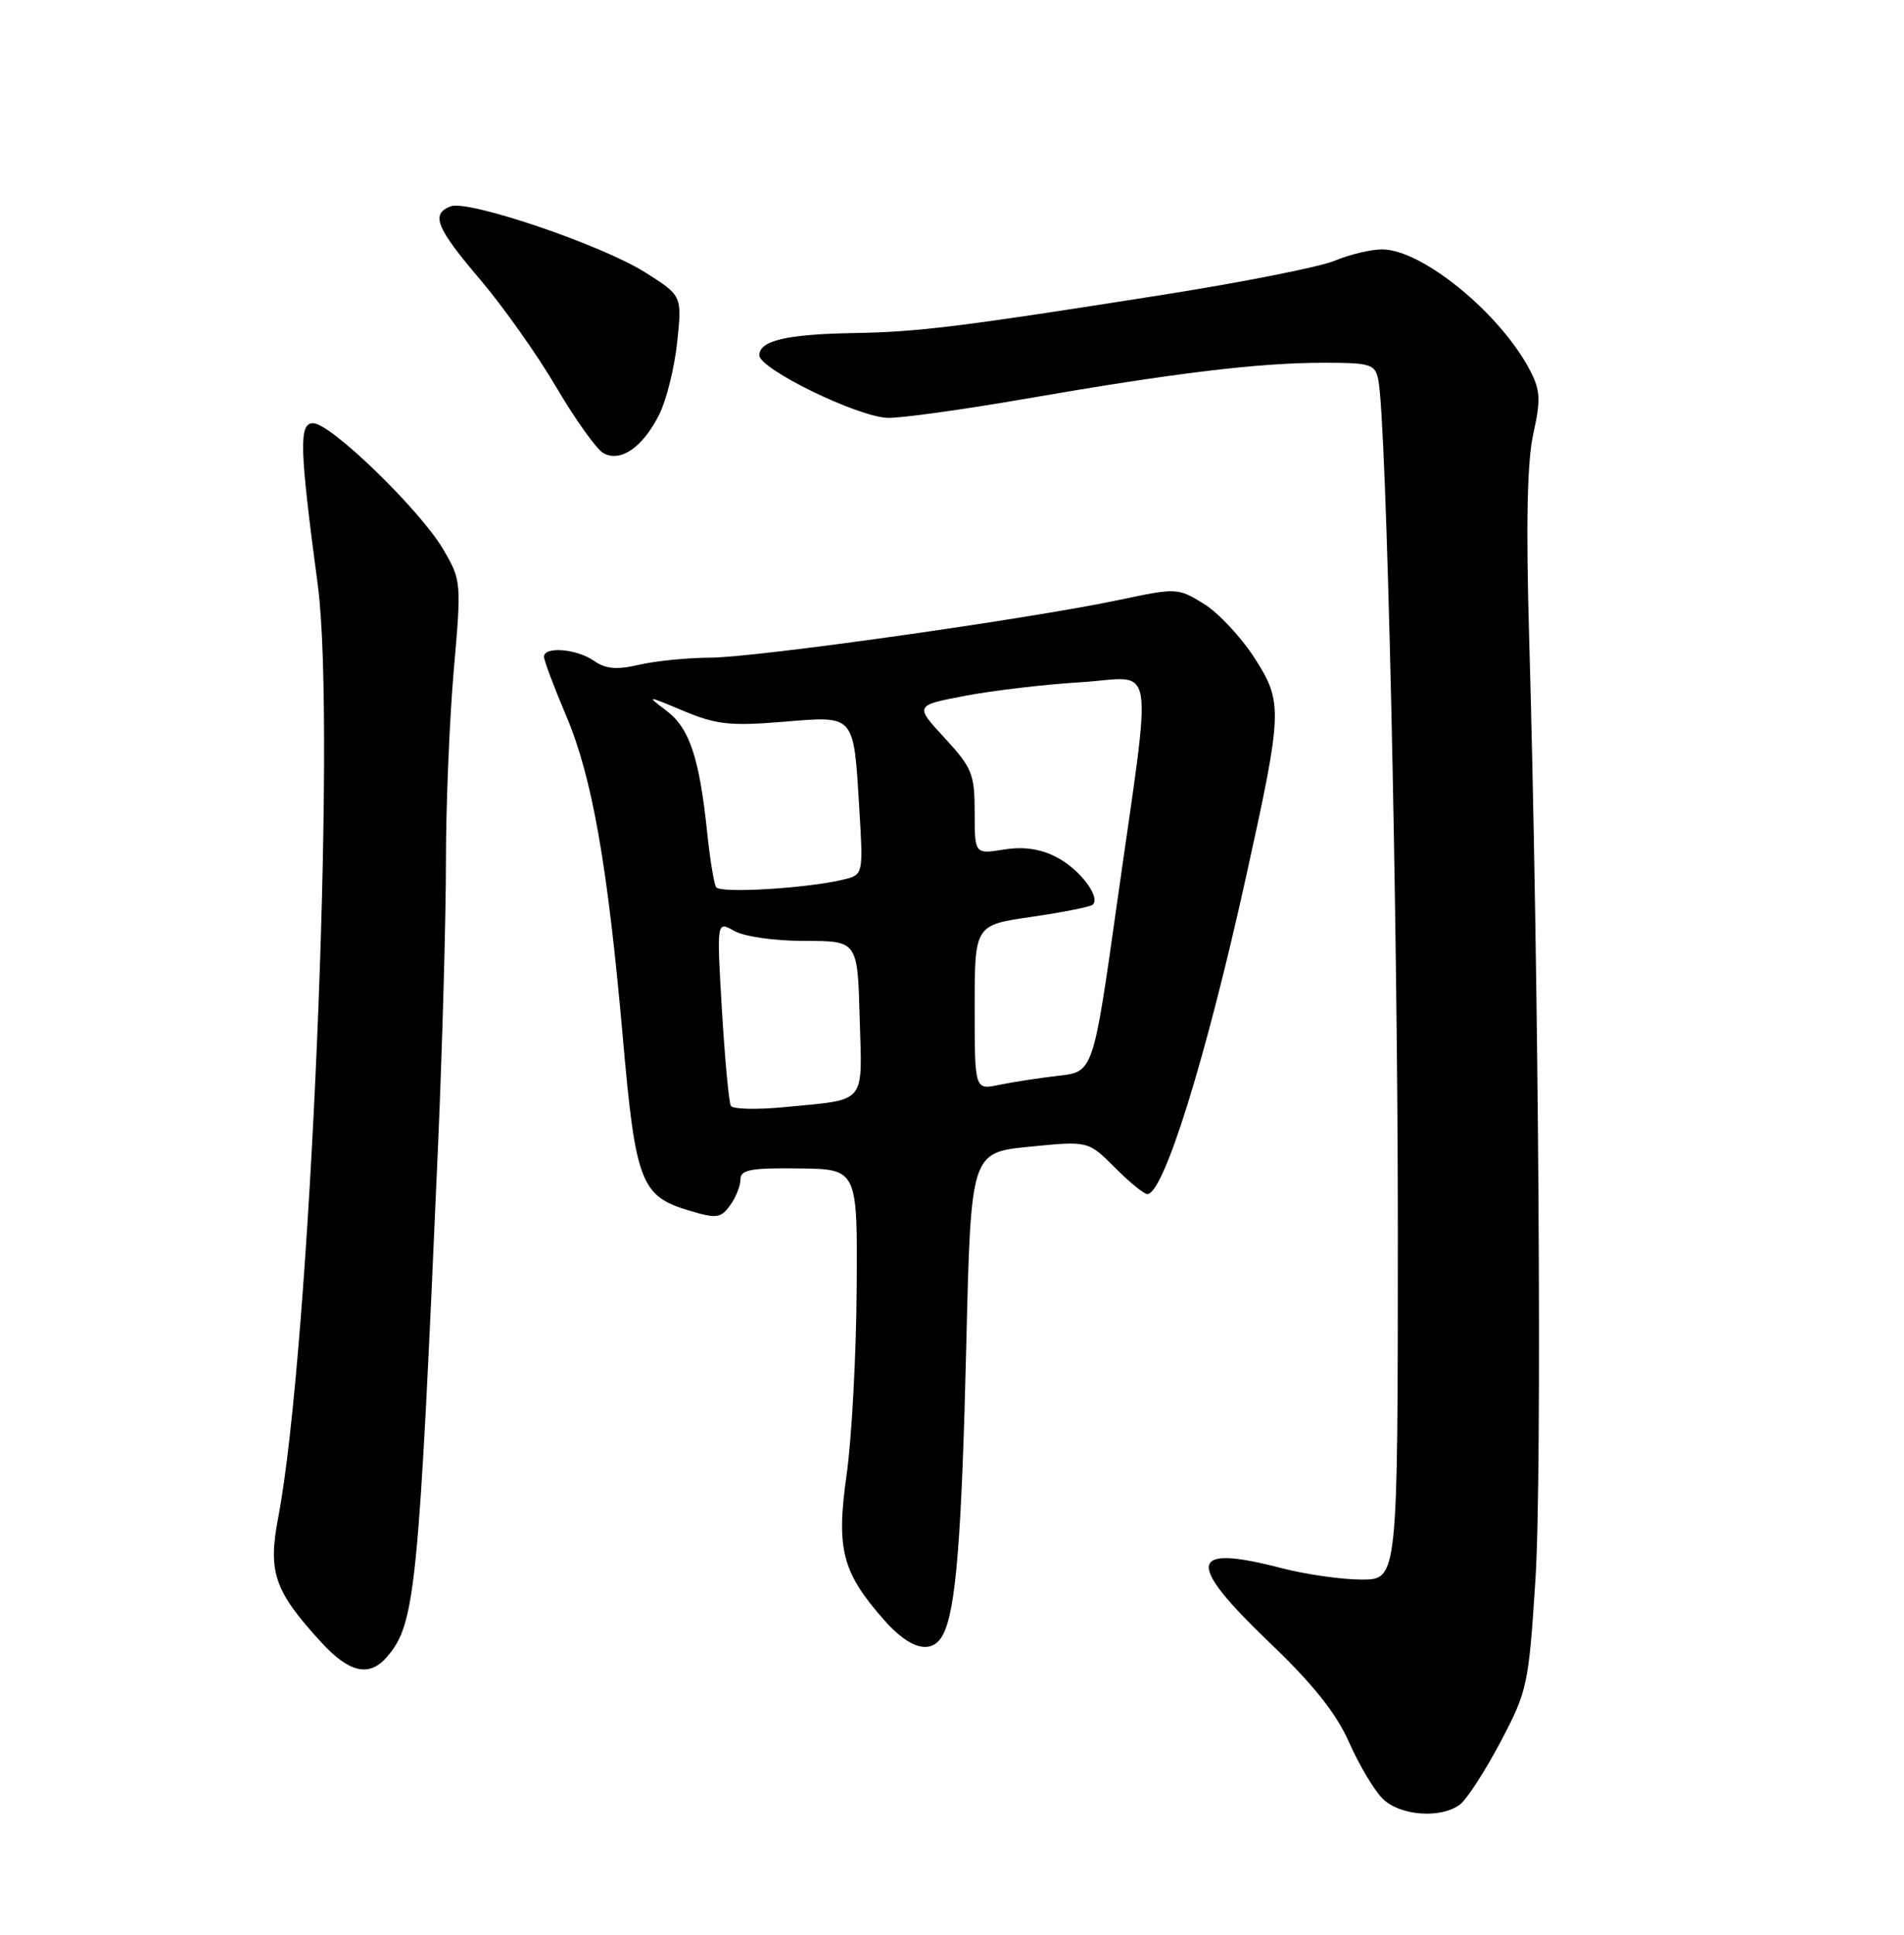 <?xml version="1.0" encoding="UTF-8" standalone="no"?>
<!DOCTYPE svg PUBLIC "-//W3C//DTD SVG 1.1//EN" "http://www.w3.org/Graphics/SVG/1.1/DTD/svg11.dtd" >
<svg xmlns="http://www.w3.org/2000/svg" xmlns:xlink="http://www.w3.org/1999/xlink" version="1.1" viewBox="0 0 252 256">
 <g >
 <path fill="currentColor"
d=" M 193.25 238.75 C 194.15 238.06 196.55 234.35 198.59 230.50 C 202.15 223.76 202.32 222.97 203.22 209.00 C 204.12 195.12 203.67 129.28 202.38 84.06 C 201.95 69.19 202.13 61.01 202.94 57.37 C 203.93 52.94 203.87 51.65 202.54 49.08 C 198.64 41.53 188.23 33.00 182.93 33.00 C 181.45 33.00 178.63 33.67 176.65 34.50 C 174.68 35.32 164.39 37.36 153.78 39.03 C 126.94 43.26 121.57 43.92 113.00 44.07 C 104.11 44.22 100.50 45.07 100.50 47.01 C 100.50 48.82 113.45 55.14 117.47 55.29 C 119.14 55.35 127.47 54.20 136.00 52.72 C 155.48 49.34 166.59 48.00 175.20 48.00 C 181.41 48.00 182.00 48.18 182.42 50.25 C 183.52 55.57 185.01 121.12 185.01 163.25 C 185.00 209.00 185.00 209.00 180.21 209.00 C 177.58 209.00 172.83 208.32 169.66 207.50 C 157.24 204.27 156.86 206.65 168.09 217.40 C 173.82 222.88 176.87 226.72 178.56 230.55 C 179.88 233.52 181.86 236.86 182.98 237.98 C 185.27 240.27 190.72 240.68 193.25 238.75 Z  M 51.20 219.25 C 54.98 214.88 55.40 210.65 57.98 151.50 C 58.55 138.30 59.02 121.42 59.02 114.00 C 59.02 106.58 59.49 95.18 60.06 88.67 C 61.08 77.02 61.06 76.78 58.65 72.67 C 55.59 67.46 43.77 56.00 41.45 56.00 C 39.54 56.00 39.63 59.17 42.07 77.50 C 44.55 96.19 41.03 178.79 36.82 200.81 C 35.44 208.02 36.30 210.52 42.49 217.27 C 46.22 221.35 48.87 221.95 51.20 219.25 Z  M 124.83 216.25 C 126.52 212.97 127.28 203.52 127.89 178.00 C 128.50 152.50 128.50 152.50 136.26 151.73 C 144.03 150.96 144.03 150.96 147.55 154.48 C 149.48 156.42 151.42 158.00 151.85 158.00 C 154.02 158.00 159.63 139.97 164.92 116.00 C 169.77 94.05 169.81 92.94 166.04 87.06 C 164.27 84.31 161.26 81.09 159.34 79.90 C 155.91 77.78 155.71 77.77 148.17 79.37 C 136.32 81.88 100.15 86.99 94.00 87.02 C 90.97 87.03 86.73 87.46 84.58 87.96 C 81.61 88.65 80.15 88.52 78.60 87.43 C 76.34 85.85 72.00 85.49 72.00 86.90 C 72.00 87.39 73.31 90.88 74.91 94.65 C 78.37 102.77 80.42 114.41 82.44 137.36 C 84.11 156.38 84.83 158.27 91.12 160.15 C 94.83 161.27 95.38 161.20 96.62 159.50 C 97.38 158.47 98.00 156.92 98.00 156.06 C 98.00 154.77 99.36 154.52 105.75 154.60 C 113.50 154.69 113.50 154.69 113.38 170.65 C 113.32 179.42 112.72 190.45 112.05 195.14 C 110.66 204.96 111.44 208.02 116.98 214.32 C 120.47 218.30 123.40 219.02 124.83 216.25 Z  M 87.25 54.85 C 88.21 52.93 89.28 48.61 89.63 45.24 C 90.27 39.13 90.27 39.13 85.44 36.07 C 79.69 32.42 61.99 26.41 59.65 27.30 C 56.98 28.33 57.71 30.12 63.56 37.00 C 66.60 40.58 71.14 46.99 73.64 51.26 C 76.15 55.52 78.94 59.43 79.85 59.95 C 82.12 61.23 85.07 59.20 87.25 54.85 Z  M 96.73 146.32 C 96.47 145.87 95.94 140.18 95.55 133.67 C 94.85 121.85 94.85 121.85 97.17 123.17 C 98.50 123.93 102.52 124.50 106.50 124.50 C 113.50 124.50 113.50 124.50 113.78 134.67 C 114.11 146.29 114.84 145.42 103.85 146.49 C 100.19 146.85 96.99 146.77 96.73 146.32 Z  M 129.00 133.31 C 129.00 122.40 129.00 122.40 136.56 121.31 C 140.71 120.71 144.35 119.98 144.64 119.70 C 145.68 118.65 142.87 114.98 139.82 113.41 C 137.70 112.31 135.47 111.99 132.85 112.41 C 129.00 113.02 129.00 113.02 129.00 107.49 C 129.00 102.43 128.66 101.59 125.03 97.65 C 121.05 93.34 121.05 93.34 127.78 92.06 C 131.47 91.36 138.35 90.55 143.06 90.27 C 153.13 89.65 152.56 86.10 147.82 119.66 C 144.69 141.83 144.69 141.83 140.09 142.34 C 137.57 142.63 134.04 143.17 132.25 143.54 C 129.00 144.23 129.00 144.23 129.00 133.31 Z  M 94.77 117.38 C 94.49 116.90 93.95 113.58 93.58 110.00 C 92.55 100.23 91.25 96.35 88.23 94.06 C 85.50 91.99 85.50 91.99 90.50 94.08 C 94.78 95.87 96.67 96.08 103.61 95.51 C 113.26 94.72 112.96 94.37 113.74 107.11 C 114.25 115.61 114.23 115.73 111.80 116.34 C 107.04 117.53 95.27 118.25 94.77 117.38 Z "/>
</g>
</svg>